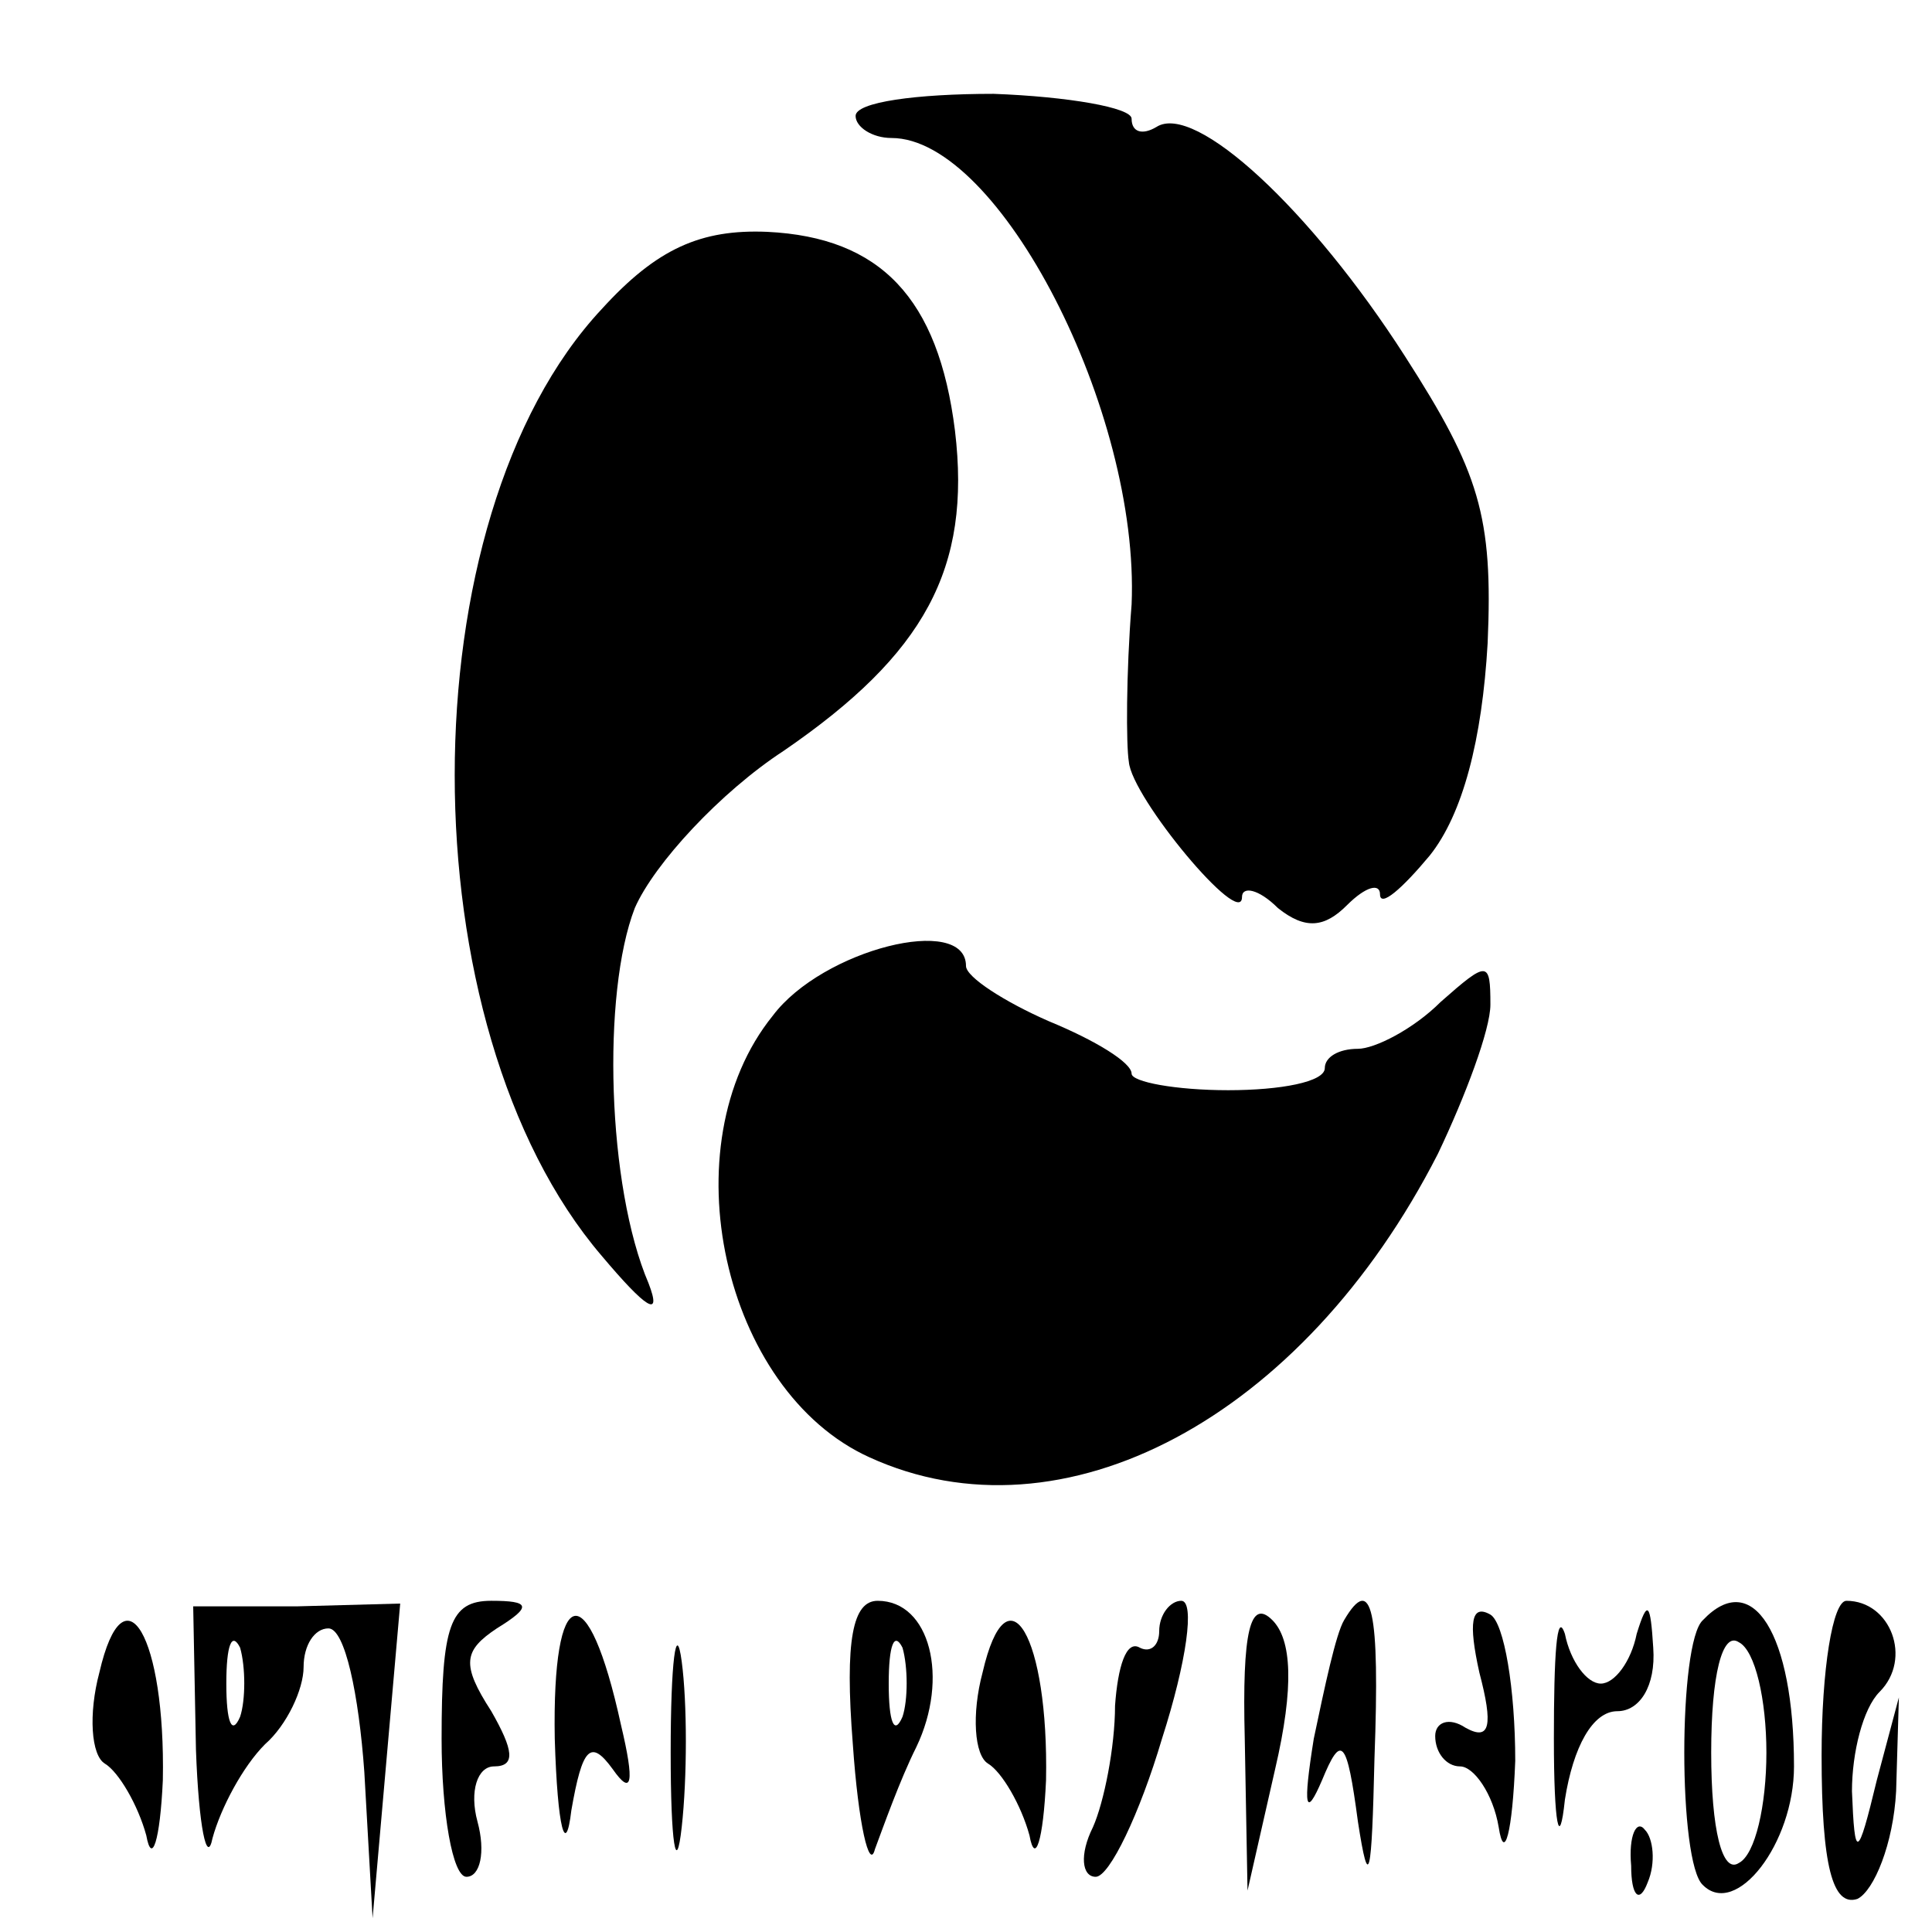 <?xml version="1.0" standalone="no"?>
<!DOCTYPE svg PUBLIC "-//W3C//DTD SVG 20010904//EN"
 "http://www.w3.org/TR/2001/REC-SVG-20010904/DTD/svg10.dtd">
<svg version="1.0" xmlns="http://www.w3.org/2000/svg"
 width="70pt" height="70pt" viewBox="0 0 70 70"
 preserveAspectRatio="xMidYMid meet">
<g transform="translate(0,70) scale(0.1,-0.1)"
fill="#000000" stroke="none">
<path d="M310 658 c0 -4 6 -8 13 -8 39 0 90 -99 87 -169 -2 -25 -2 -51 -1 -57
1 -13 41 -61 41 -49 0 4 6 3 13 -4 10 -8 17 -7 25 1 7 7 12 8 12 4 0 -5 8 2
18 14 12 15 19 42 21 77 2 46 -3 62 -30 104 -34 53 -76 92 -90 83 -5 -3 -9 -2
-9 3 0 4 -23 8 -50 9 -28 0 -50 -3 -50 -8z"/>
<path d="M218 588 c-71 -76 -71 -260 0 -343 16 -19 22 -23 17 -10 -15 35 -17
105 -5 136 7 16 31 42 54 57 51 35 68 66 62 116 -6 48 -27 70 -68 72 -24 1
-40 -6 -60 -28z"/>
<path d="M280 332 c-38 -47 -18 -136 35 -160 70 -32 157 14 206 110 10 21 19
45 19 54 0 16 -1 16 -18 1 -10 -10 -24 -17 -30 -17 -7 0 -12 -3 -12 -7 0 -5
-16 -8 -35 -8 -19 0 -35 3 -35 6 0 4 -13 12 -30 19 -16 7 -30 16 -30 20 0 19
-52 6 -70 -18z"/>
<path d="M36 94 c-4 -15 -3 -30 2 -33 5 -3 12 -15 15 -26 2 -11 5 -2 6 20 1
52 -14 78 -23 39z"/>
<path d="M71 66 c1 -28 4 -42 6 -32 3 11 11 26 19 34 8 7 14 20 14 28 0 8 4
14 9 14 6 0 11 -24 13 -52 l3 -53 5 57 5 57 -37 -1 -38 0 1 -52z m16 12 c-3
-7 -5 -2 -5 12 0 14 2 19 5 13 2 -7 2 -19 0 -25z"/>
<path d="M160 70 c0 -27 4 -50 9 -50 5 0 7 9 4 20 -3 11 0 20 6 20 8 0 7 6 -1
20 -11 17 -10 22 2 30 13 8 12 10 -2 10 -15 0 -18 -9 -18 -50z"/>
<path d="M201 70 c1 -33 4 -43 6 -26 4 23 7 26 15 15 7 -10 8 -5 3 16 -12 55
-25 52 -24 -5z"/>
<path d="M243 65 c0 -33 2 -45 4 -27 2 18 2 45 0 60 -2 15 -4 0 -4 -33z"/>
<path d="M309 68 c2 -29 6 -46 8 -38 3 8 9 25 15 37 12 25 5 53 -14 53 -9 0
-12 -14 -9 -52z m18 10 c-3 -7 -5 -2 -5 12 0 14 2 19 5 13 2 -7 2 -19 0 -25z"/>
<path d="M356 94 c-4 -15 -3 -30 2 -33 5 -3 12 -15 15 -26 2 -11 5 -2 6 20 1
52 -14 78 -23 39z"/>
<path d="M420 109 c0 -5 -3 -8 -7 -6 -5 3 -8 -7 -9 -21 0 -15 -4 -35 -8 -44
-5 -10 -4 -18 1 -18 5 0 16 23 24 50 9 28 12 50 7 50 -4 0 -8 -5 -8 -11z"/>
<path d="M451 70 l1 -55 10 44 c7 30 6 47 -1 54 -8 8 -11 -4 -10 -43z"/>
<path d="M487 113 c-3 -5 -7 -24 -11 -43 -4 -25 -3 -29 3 -15 7 17 9 15 13
-15 4 -26 5 -20 6 23 2 54 -1 67 -11 50z"/>
<path d="M536 94 c5 -19 4 -25 -5 -20 -6 4 -11 2 -11 -3 0 -6 4 -11 9 -11 5 0
12 -10 14 -22 2 -13 5 -2 6 24 0 26 -4 50 -9 53 -7 4 -8 -3 -4 -21z"/>
<path d="M563 70 c0 -31 2 -41 4 -22 3 19 10 32 19 32 8 0 14 9 13 23 -1 16
-2 18 -6 5 -2 -10 -8 -18 -13 -18 -5 0 -11 8 -13 18 -3 9 -4 -8 -4 -38z"/>
<path d="M617 113 c-9 -8 -9 -88 0 -96 12 -12 33 15 33 43 0 48 -15 72 -33 53z
m23 -48 c0 -19 -4 -37 -10 -40 -6 -4 -10 12 -10 40 0 28 4 44 10 40 6 -3 10
-21 10 -40z"/>
<path d="M660 64 c0 -40 4 -55 13 -52 6 3 13 20 14 39 l1 34 -8 -30 c-7 -29
-8 -29 -9 -4 0 14 4 30 10 36 12 12 4 33 -12 33 -5 0 -9 -25 -9 -56z"/>
<path d="M591 24 c0 -11 3 -14 6 -6 3 7 2 16 -1 19 -3 4 -6 -2 -5 -13z"/>
</g>
</svg>

